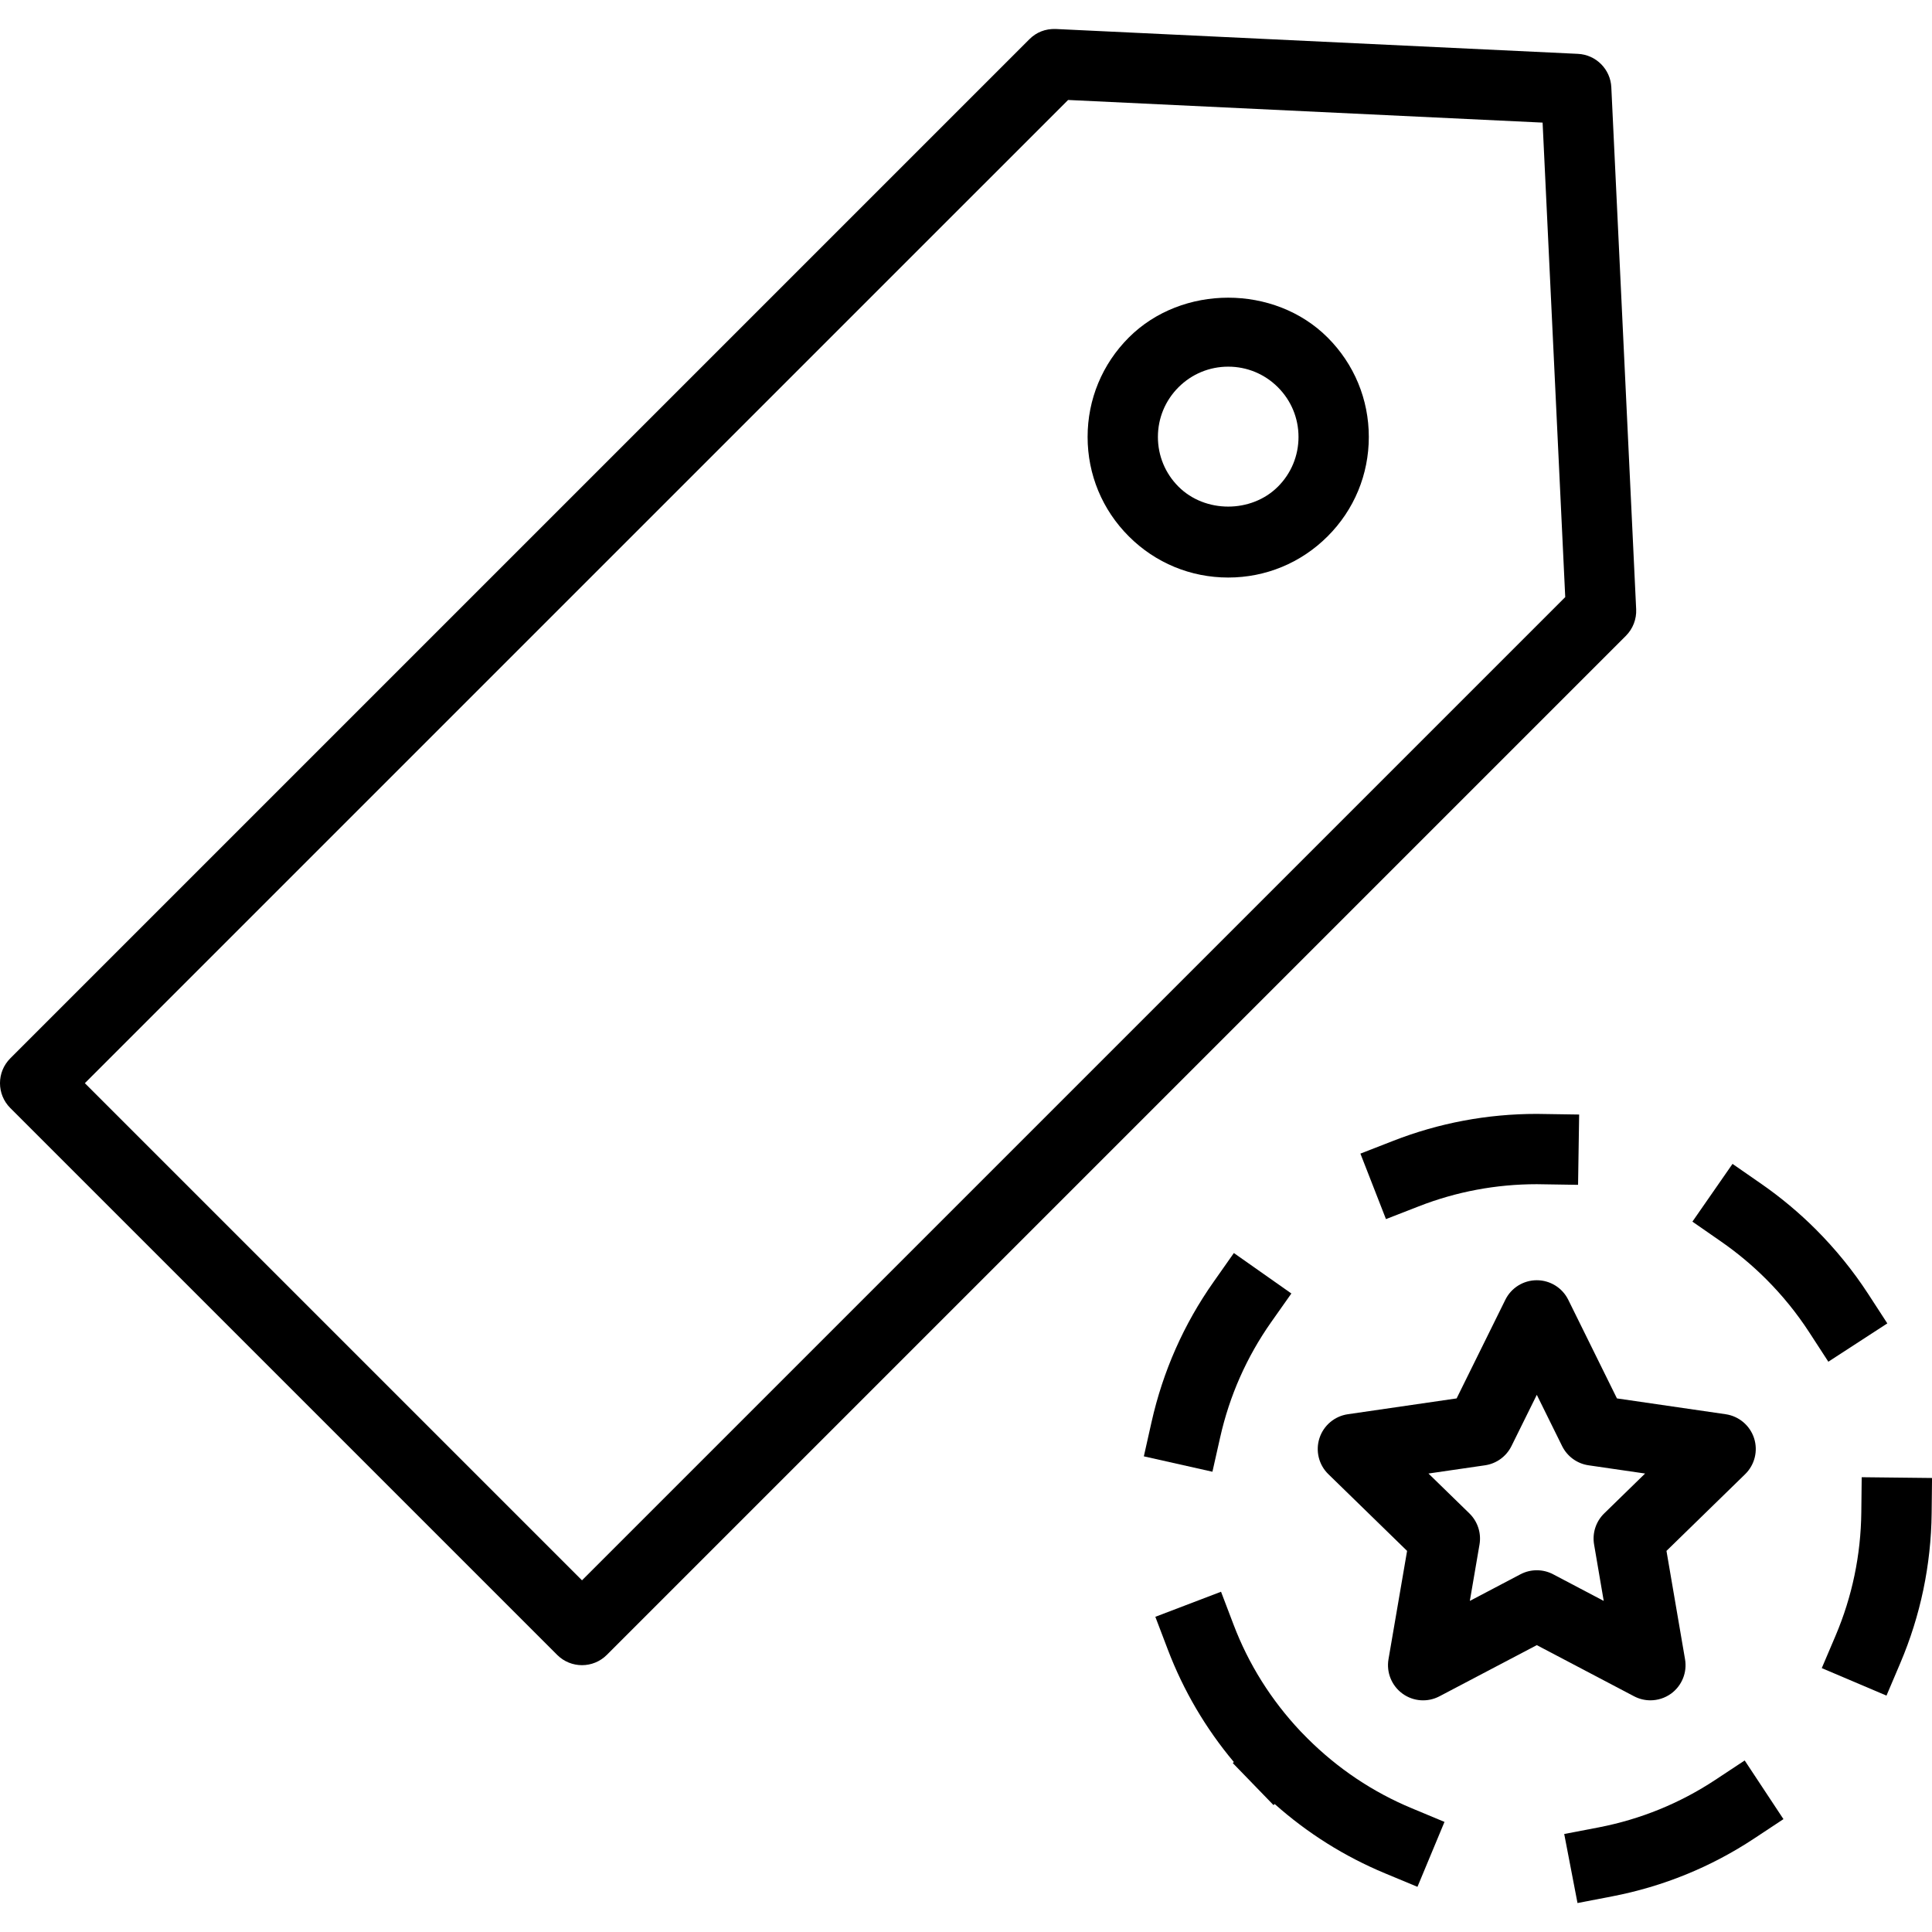 <?xml version="1.0" encoding="iso-8859-1"?>
<!-- Generator: Adobe Illustrator 19.0.0, SVG Export Plug-In . SVG Version: 6.00 Build 0)  -->
<svg version="1.1" id="Capa_1" xmlns="http://www.w3.org/2000/svg" xmlns:xlink="http://www.w3.org/1999/xlink" x="0px" y="0px"
	 viewBox="0 0 54.963 54.963" style="enable-background:new 0 0 54.963 54.963;" xml:space="preserve">
<g>
	<g>
		<path d="M46.547,17.333L45.84,2.483c-0.024-0.515-0.437-0.927-0.951-0.951l-14.85-0.707c-0.3-0.011-0.557,0.093-0.755,0.292
			L0.293,30.108c-0.391,0.391-0.391,1.023,0,1.414L15.85,47.079c0.195,0.195,0.451,0.293,0.707,0.293s0.512-0.098,0.707-0.293
			l28.991-28.991C46.454,17.888,46.56,17.614,46.547,17.333z M16.557,44.958L2.414,30.815L30.386,2.844l13.499,0.644l0.644,13.499
			L16.557,44.958z"/>
		<path d="M38.702,32.819l0.727,1.863l0.932-0.363c1.071-0.418,2.201-0.63,3.359-0.63l1.174,0.018l0.031-2l-1.205-0.018
			c-1.408,0-2.783,0.258-4.086,0.767L38.702,32.819z"/>
		<path d="M34.712,40.892c0.266-1.185,0.754-2.287,1.45-3.277l0.576-0.817l-1.636-1.151l-0.575,0.818
			c-0.85,1.205-1.443,2.548-1.767,3.99l-0.219,0.976l1.951,0.438L34.712,40.892z"/>
		<path d="M37.191,49.45l-0.192-0.196c-0.835-0.887-1.477-1.907-1.906-3.036l-0.356-0.935l-1.869,0.713l0.356,0.935
			c0.445,1.167,1.075,2.239,1.877,3.196l-0.03,0.03l1.159,1.196l0.033-0.031c0.933,0.83,1.986,1.492,3.139,1.972l0.923,0.384
			l0.769-1.847l-0.924-0.385C39.055,50.983,38.053,50.311,37.191,49.45z"/>
		<path d="M52.963,42.025l-0.011,1c-0.014,1.216-0.26,2.396-0.733,3.51l-0.392,0.921l1.841,0.782l0.391-0.92
			c0.577-1.355,0.877-2.793,0.894-4.271l0.011-1L52.963,42.025z"/>
		<path d="M53.692,37.649l-0.545-0.839c-0.426-0.655-0.926-1.271-1.485-1.831c-0.478-0.478-1-0.914-1.553-1.298l-0.821-0.57
			l-1.141,1.643l0.821,0.57c0.455,0.316,0.886,0.676,1.279,1.069c0.461,0.461,0.872,0.968,1.222,1.507l0.545,0.839L53.692,37.649z"
			/>
		<path d="M48.8,50.634c-1.011,0.668-2.127,1.122-3.319,1.353l-0.981,0.188l0.378,1.964l0.982-0.189
			c1.451-0.279,2.812-0.833,4.042-1.646l0.835-0.552l-1.103-1.669L48.8,50.634z"/>
		<path d="M46.952,48.372c0.207,0,0.413-0.064,0.588-0.19c0.308-0.225,0.462-0.604,0.397-0.979l-0.528-3.082l2.239-2.183
			c0.272-0.266,0.37-0.663,0.253-1.024c-0.118-0.362-0.431-0.626-0.808-0.681L46,39.783l-1.384-2.804
			c-0.168-0.342-0.516-0.558-0.896-0.558s-0.729,0.216-0.896,0.558l-1.385,2.804l-3.094,0.45c-0.377,0.055-0.69,0.318-0.808,0.681
			c-0.117,0.361-0.02,0.759,0.253,1.024l2.24,2.183l-0.529,3.082c-0.064,0.375,0.09,0.754,0.397,0.978
			c0.308,0.225,0.717,0.254,1.054,0.076l2.768-1.455l2.767,1.455C46.633,48.334,46.793,48.372,46.952,48.372z M45.35,43.94
			l0.274,1.604l-1.438-0.757c-0.146-0.077-0.306-0.115-0.466-0.115s-0.319,0.038-0.466,0.115l-1.439,0.757l0.275-1.604
			c0.056-0.324-0.052-0.655-0.287-0.885l-1.165-1.135l1.608-0.234c0.326-0.047,0.607-0.252,0.753-0.547l0.721-1.458l0.72,1.458
			c0.146,0.295,0.427,0.5,0.753,0.547l1.608,0.234l-1.164,1.135C45.401,43.285,45.294,43.616,45.35,43.94z"/>
		<path d="M32.113,9.602c-0.756,0.756-1.172,1.76-1.172,2.828s0.416,2.073,1.172,2.828c0.755,0.756,1.76,1.172,2.828,1.172
			s2.072-0.416,2.828-1.172c0.756-0.755,1.172-1.759,1.172-2.828c0-1.068-0.416-2.072-1.172-2.828
			C36.257,8.09,33.622,8.092,32.113,9.602z M36.355,13.845c-0.756,0.756-2.072,0.756-2.828,0c-0.378-0.378-0.586-0.88-0.586-1.414
			s0.208-1.036,0.586-1.414s0.88-0.586,1.414-0.586s1.036,0.208,1.414,0.586s0.586,0.88,0.586,1.414S36.733,13.467,36.355,13.845z"
			/>
	</g>
</g>
<g>
</g>
<g>
</g>
<g>
</g>
<g>
</g>
<g>
</g>
<g>
</g>
<g>
</g>
<g>
</g>
<g>
</g>
<g>
</g>
<g>
</g>
<g>
</g>
<g>
</g>
<g>
</g>
<g>
</g>
</svg>
